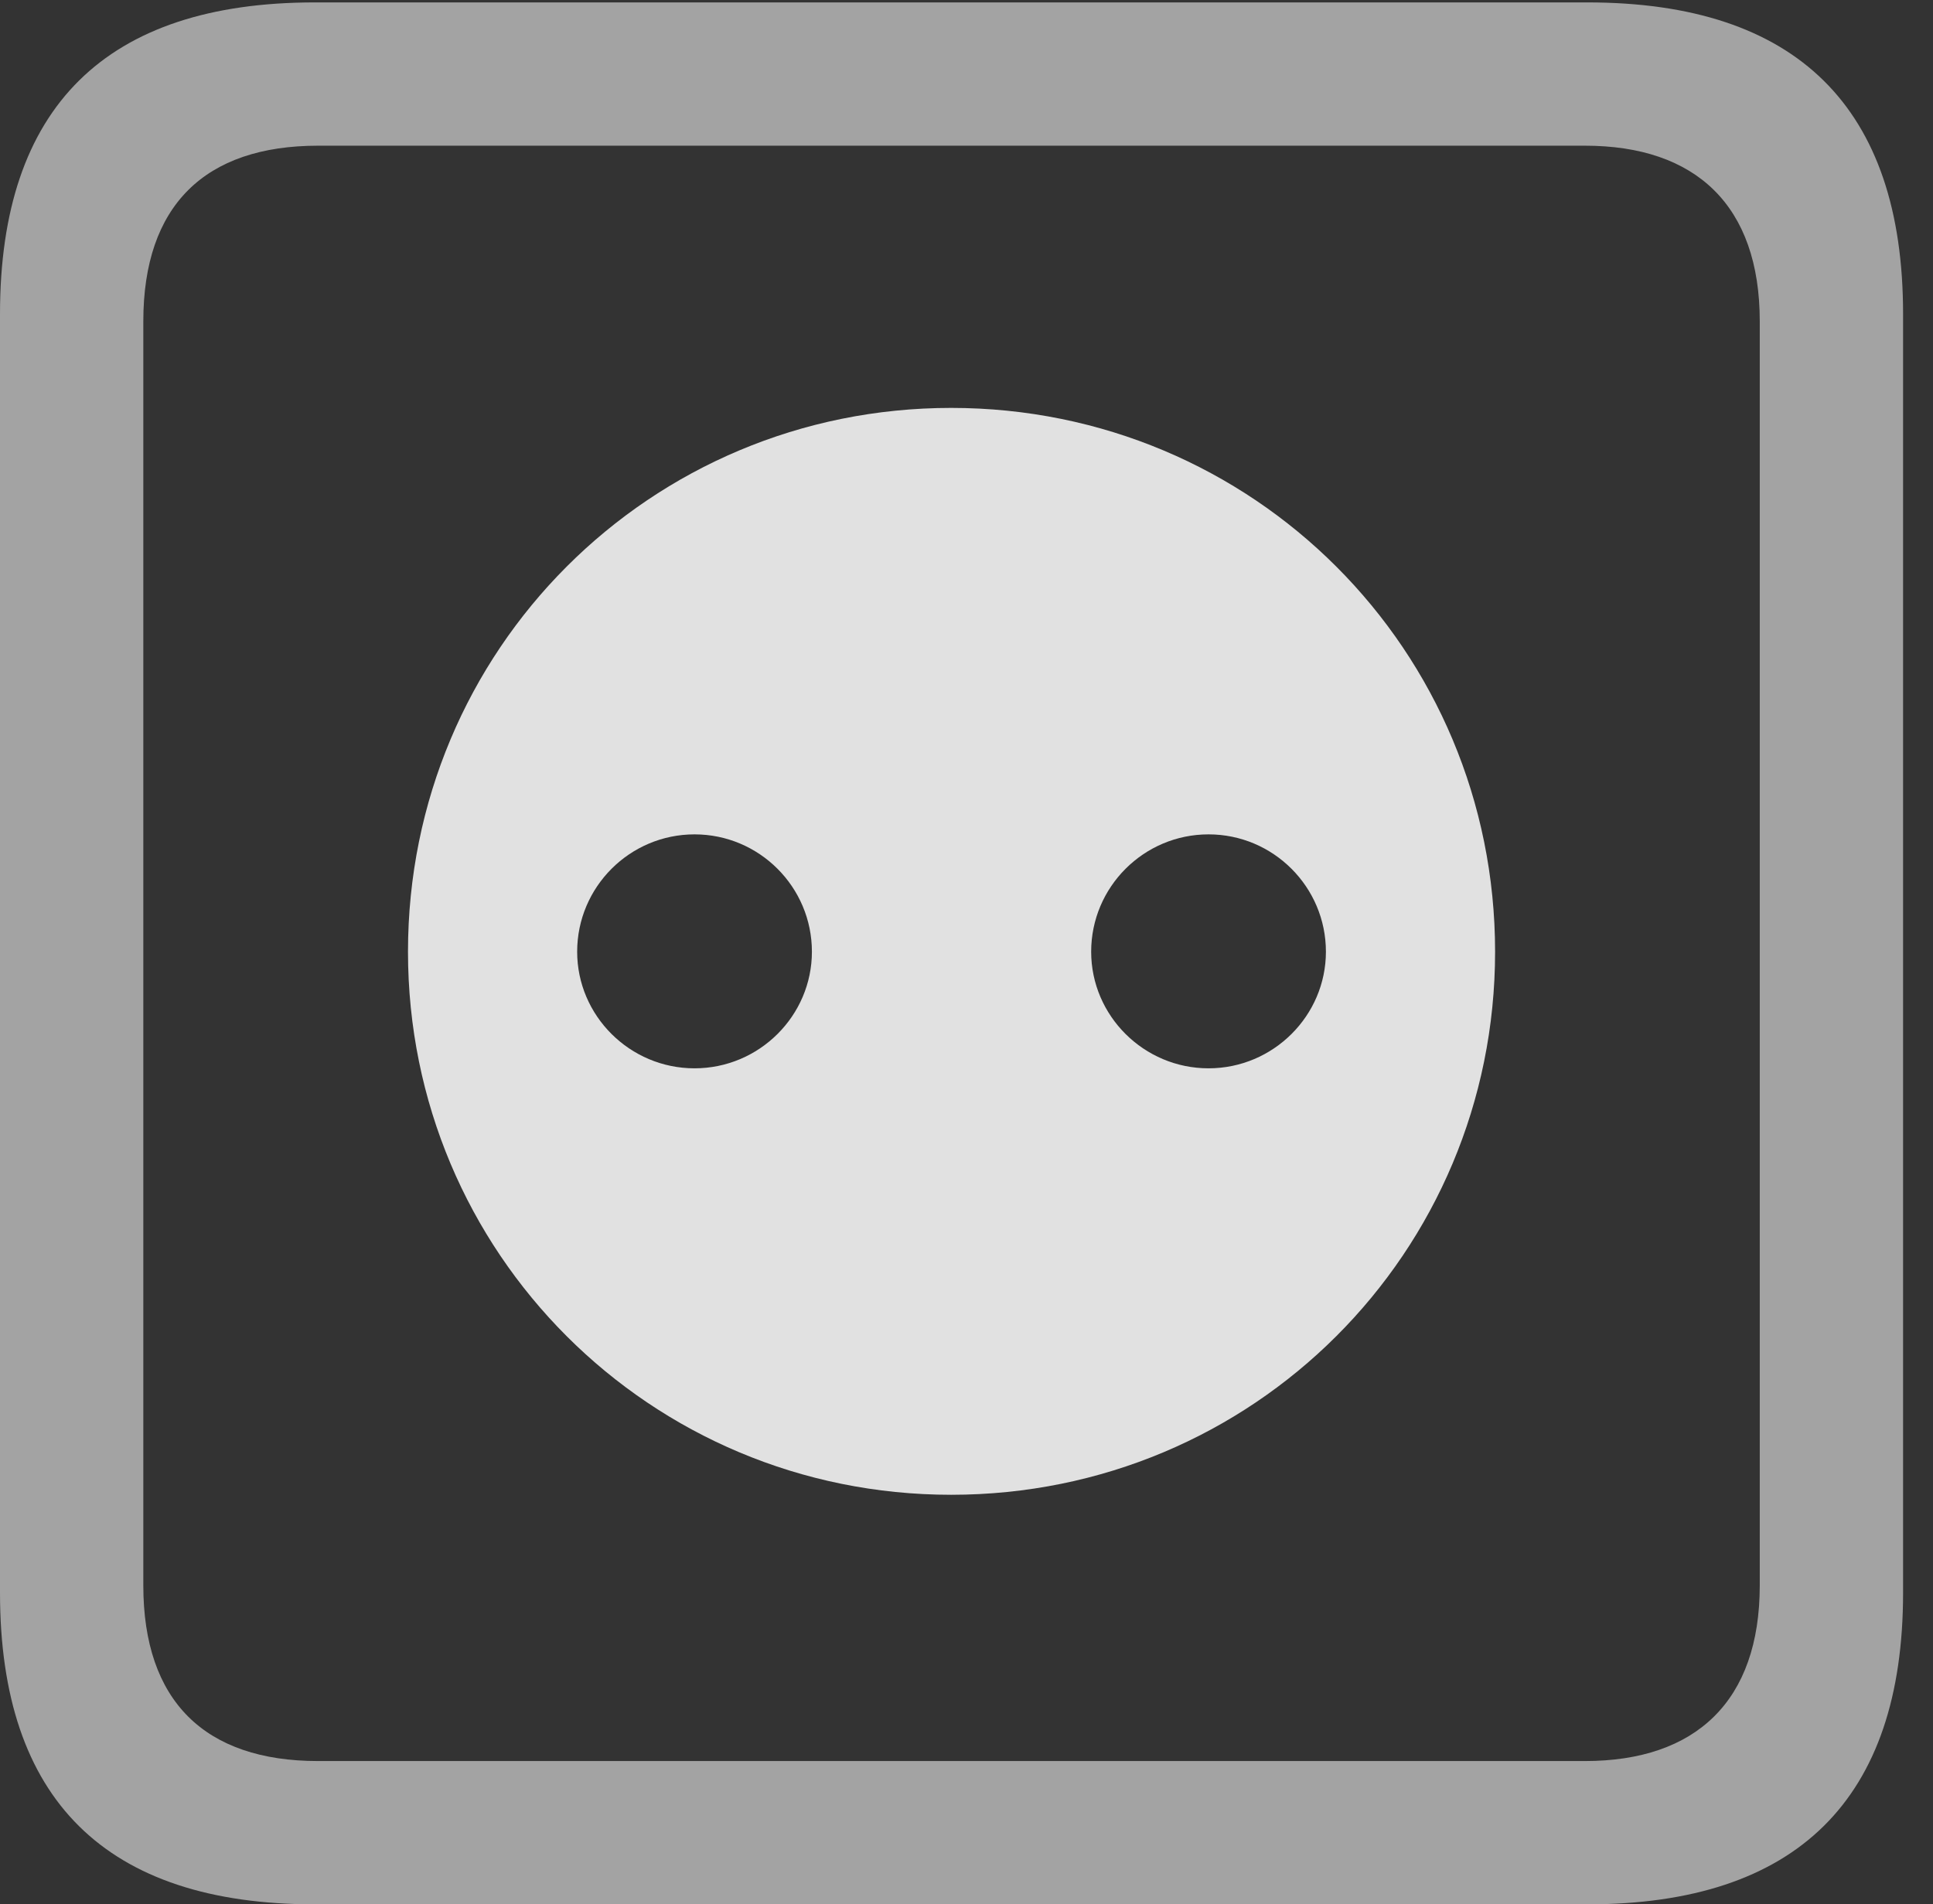 <?xml version="1.0" encoding="UTF-8"?>
<!--Generator: Apple Native CoreSVG 232.5-->
<!DOCTYPE svg
PUBLIC "-//W3C//DTD SVG 1.1//EN"
       "http://www.w3.org/Graphics/SVG/1.1/DTD/svg11.dtd">
<svg version="1.1" xmlns="http://www.w3.org/2000/svg" xmlns:xlink="http://www.w3.org/1999/xlink" width="23.32" height="22.979">
 <rect width="100%" height="100%" fill="#333333" stroke="none"/>
 <g>
  <rect height="22.979" opacity="0" width="23.32" x="0" y="0"/>
  <path d="M3.799 22.979L19.15 22.979C21.68 22.979 22.959 21.709 22.959 19.219L22.959 3.789C22.959 1.299 21.68 0.029 19.15 0.029L3.799 0.029C1.279 0.029 0 1.289 0 3.789L0 19.219C0 21.719 1.279 22.979 3.799 22.979ZM3.838 21.25C2.471 21.25 1.729 20.527 1.729 19.131L1.729 3.877C1.729 2.48 2.471 1.758 3.838 1.758L19.121 1.758C20.459 1.758 21.23 2.48 21.23 3.877L21.23 19.131C21.23 20.527 20.459 21.25 19.121 21.25Z" fill="#ffffff" fill-opacity="0.55"/>
  <path d="M11.475 18.037C15.117 18.037 18.037 15.117 18.037 11.484C18.037 7.842 15.117 4.922 11.475 4.922C7.842 4.922 4.922 7.842 4.922 11.484C4.922 15.117 7.842 18.037 11.475 18.037ZM8.379 12.891C7.598 12.891 6.963 12.256 6.963 11.484C6.963 10.703 7.598 10.068 8.379 10.068C9.16 10.068 9.795 10.703 9.795 11.484C9.795 12.256 9.16 12.891 8.379 12.891ZM14.58 12.891C13.799 12.891 13.164 12.256 13.164 11.484C13.164 10.703 13.799 10.068 14.58 10.068C15.361 10.068 15.996 10.703 15.996 11.484C15.996 12.256 15.361 12.891 14.58 12.891Z" fill="#ffffff" fill-opacity="0.85"/>
 </g>
</svg>
